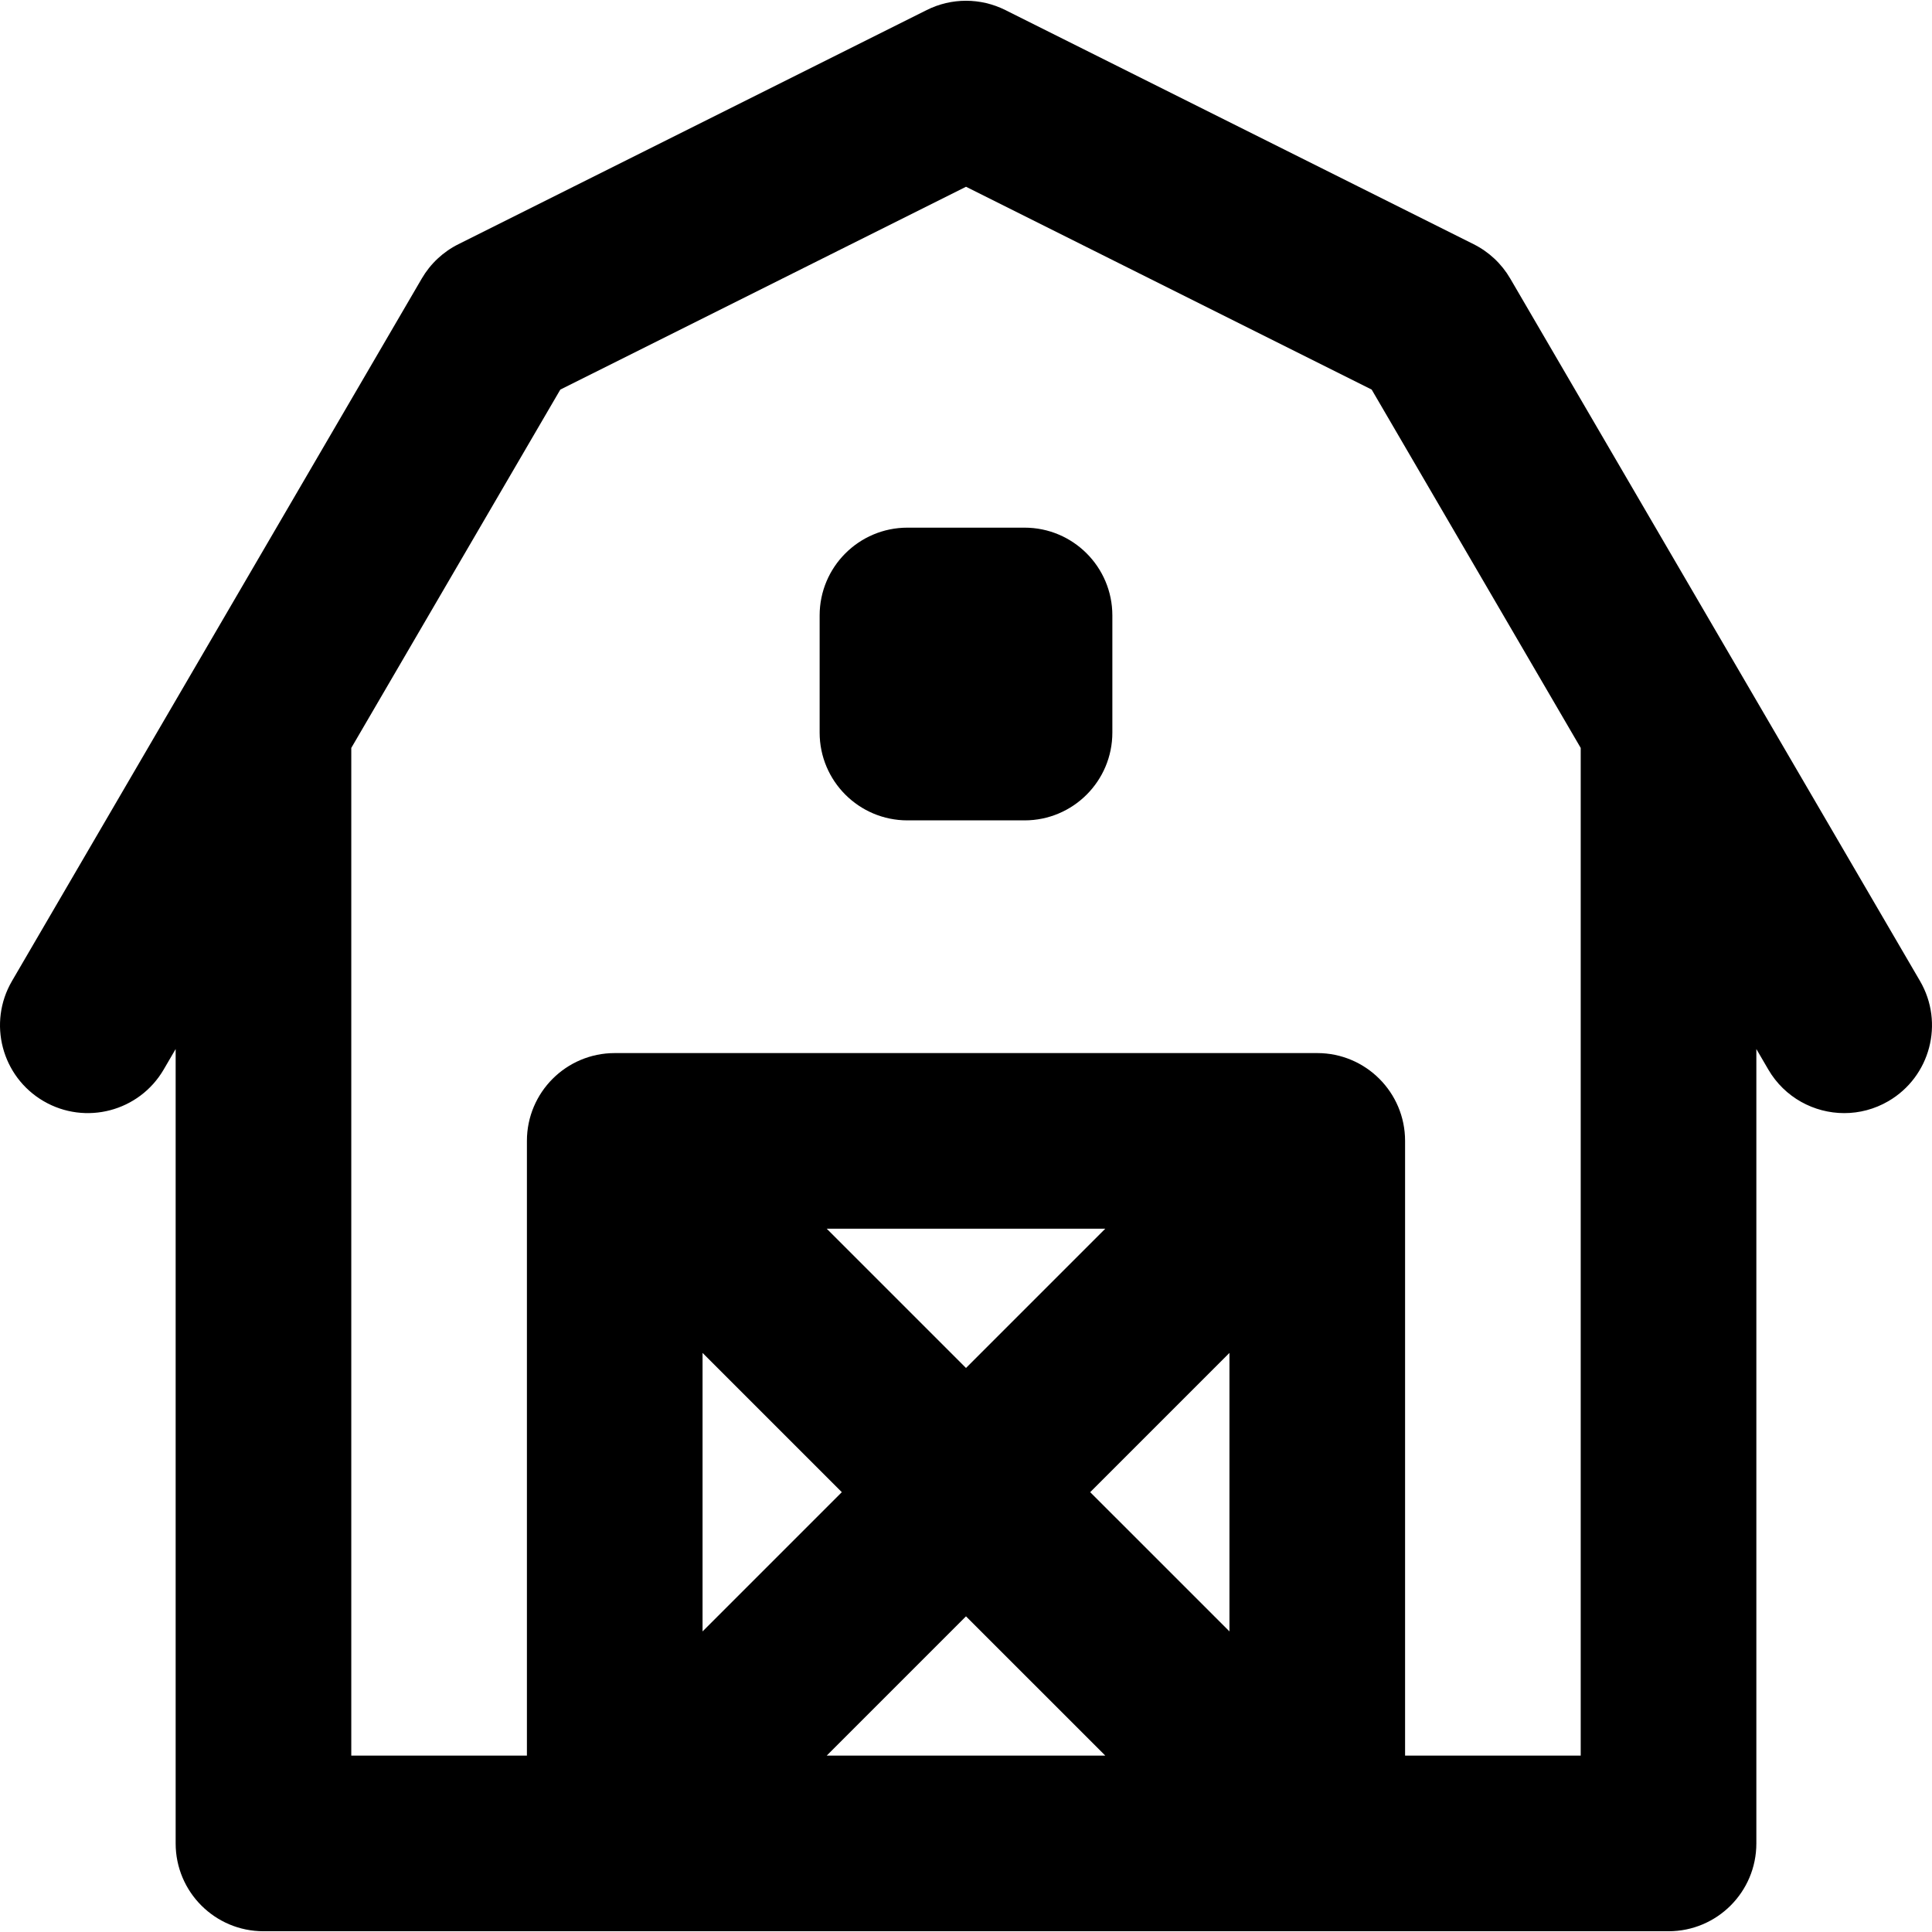 <?xml version="1.0" encoding="iso-8859-1"?>
<!-- Generator: Adobe Illustrator 18.0.0, SVG Export Plug-In . SVG Version: 6.00 Build 0)  -->
<!DOCTYPE svg PUBLIC "-//W3C//DTD SVG 1.1//EN" "http://www.w3.org/Graphics/SVG/1.1/DTD/svg11.dtd">
<svg version="1.1" id="Capa_1" xmlns="http://www.w3.org/2000/svg" xmlns:xlink="http://www.w3.org/1999/xlink" x="0px" y="0px"
	 viewBox="0 0 330.005 330.005" style="enable-background:new 0 0 330.005 330.005;" xml:space="preserve">
<g>
	<path d="M175.002,90.129h-20c-8.284,0-15,6.716-15,15v20c0,8.284,6.716,15,15,15h20c8.284,0,15-6.716,15-15v-20
		C190.002,96.844,183.287,90.129,175.002,90.129z"/>
	<path d="M327.959,167.57l-70-120c-1.47-2.519-3.641-4.554-6.249-5.858L171.713,1.713c-4.222-2.111-9.193-2.112-13.416,0
		L78.294,41.714c-2.608,1.304-4.779,3.34-6.248,5.858l-70,119.998c-4.174,7.156-1.757,16.34,5.398,20.515
		c7.157,4.174,16.34,1.756,20.515-5.398l2.044-3.503v135.692c0,8.284,6.716,15,15,15h60h120h60c8.284,0,15-6.716,15-15V179.184
		l2.043,3.503c2.788,4.779,7.81,7.444,12.971,7.444c2.566,0,5.168-0.66,7.544-2.046C329.716,183.911,332.133,174.726,327.959,167.57
		z M143.789,254.875l-23.786,23.786v-47.571L143.789,254.875z M165.002,276.087l23.789,23.788h-47.578L165.002,276.087z
		 M186.216,254.875l23.786-23.786v47.571L186.216,254.875z M165.002,233.662l-23.787-23.786h47.574L165.002,233.662z
		 M270.002,299.876h-30v-105c0-8.284-6.716-15-15-15h-120c-8.284,0-15,6.716-15,15v105h-30v-172.12l35.705-61.208L165.005,31.9
		l69.292,34.646l35.705,61.209V299.876z"/>
</g>
<g>
</g>
<g>
</g>
<g>
</g>
<g>
</g>
<g>
</g>
<g>
</g>
<g>
</g>
<g>
</g>
<g>
</g>
<g>
</g>
<g>
</g>
<g>
</g>
<g>
</g>
<g>
</g>
<g>
</g>
</svg>
